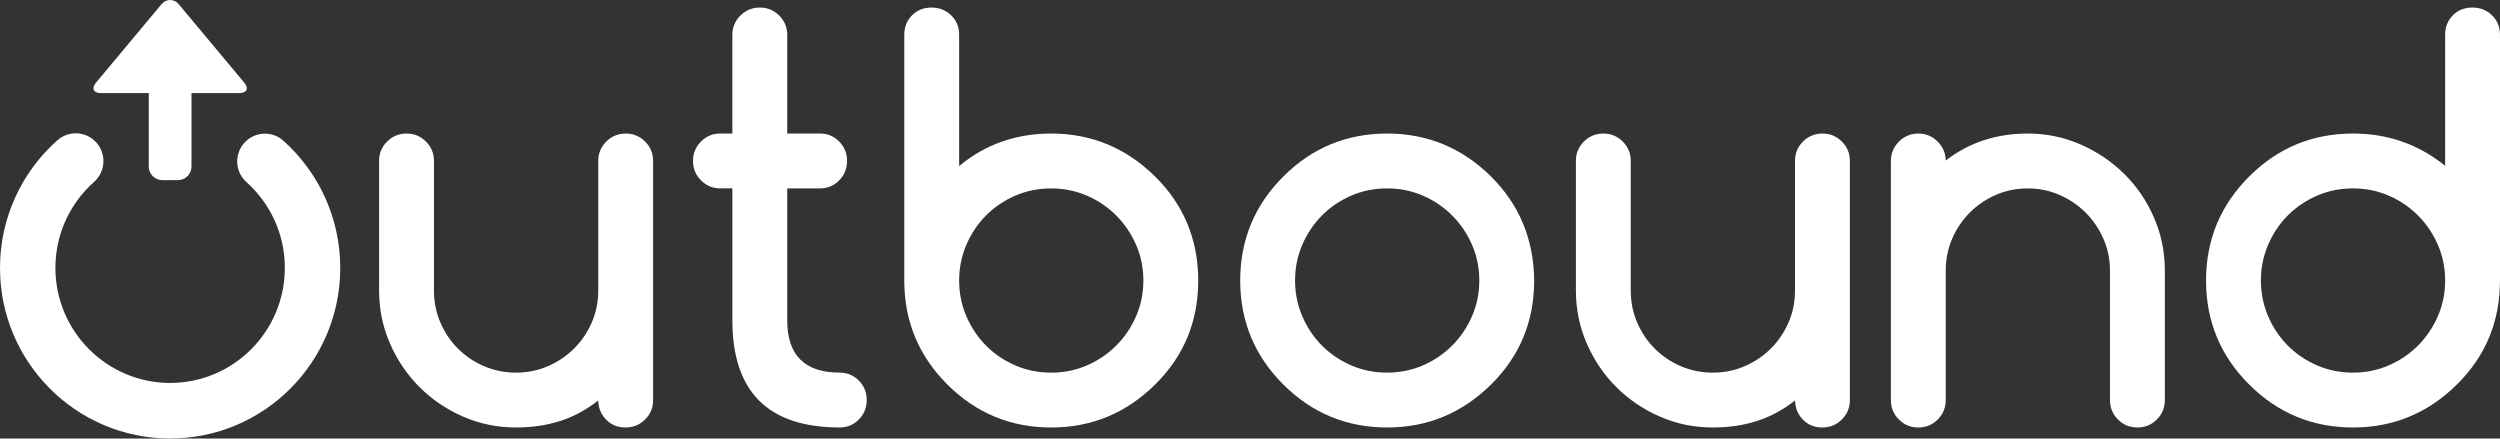 <?xml version="1.0" encoding="utf-8"?>
<!-- Generator: Adobe Illustrator 16.0.0, SVG Export Plug-In . SVG Version: 6.00 Build 0)  -->
<!DOCTYPE svg PUBLIC "-//W3C//DTD SVG 1.1//EN" "http://www.w3.org/Graphics/SVG/1.1/DTD/svg11.dtd">
<svg version="1.1" id="Layer_1" xmlns="http://www.w3.org/2000/svg" xmlns:xlink="http://www.w3.org/1999/xlink" x="0px" y="0px"
	 width="992.256px" height="174.042px" viewBox="43.497 12.006 992.256 174.042"
	 enable-background="new 43.497 12.006 992.256 174.042" xml:space="preserve">
<rect x="43.497" y="12.006" width="992.256" height="174.042" fill="#333333" stroke="none"/>
<g id="Layer_1_1_">
	<g>
		<path fill="#FFFFFF" d="M155.958,67.848c-4.527-4.05-11.478-3.657-15.516,0.885c-4.044,4.542-3.648,11.502,0.885,15.558
			c9.366,8.403,15.225,20.496,15.228,34.064c-0.042,25.209-20.391,45.609-45.534,45.651c-25.146-0.042-45.495-20.438-45.537-45.651
			c0.003-13.631,5.922-25.77,15.363-34.176c4.545-4.035,4.962-11.001,0.939-15.552c-4.029-4.554-10.971-4.977-15.516-0.939
			l-0.003-0.006c-13.935,12.363-22.773,30.534-22.77,50.672c0.006,37.393,30.228,67.687,67.524,67.692
			c37.293-0.006,67.512-30.303,67.521-67.692C178.545,98.301,169.791,80.199,155.958,67.848z"/>
		<path fill="#FFFFFF" d="M140.445,44.814L114.468,13.71c-0.945-1.137-2.196-1.704-3.447-1.704c-1.248,0-2.499,0.567-3.45,1.707
			L81.597,44.817c-1.893,2.271-1.029,4.128,1.923,4.128h13.653c1.479,0,3.423,0,5.37,0v29.178c0,2.958,2.418,5.382,5.373,5.382h6.21
			c2.955,0,5.373-2.424,5.373-5.382V48.945c1.944,0,3.891,0,5.367,0h13.656C141.477,48.942,142.341,47.085,140.445,44.814z"/>
	</g>
	<path fill="#FFFFFF" d="M291.774,181.674c-3.123,0-5.697-1.038-7.71-3.123c-2.01-2.082-3.057-4.613-3.12-7.602
		c-4.794,3.747-9.864,6.479-15.21,8.172c-5.349,1.707-11.145,2.553-17.397,2.553c-7.431,0-14.442-1.437-21.042-4.316
		c-6.597-2.881-12.357-6.793-17.292-11.719c-4.938-4.929-8.841-10.697-11.721-17.295c-2.88-6.6-4.323-13.611-4.323-21.042V75.843
		c0-2.985,1.059-5.532,3.177-7.649c2.121-2.121,4.71-3.181,7.761-3.181c2.985,0,5.538,1.06,7.659,3.181
		c2.118,2.118,3.177,4.665,3.177,7.649v51.459c0,4.515,0.855,8.745,2.553,12.708c1.701,3.96,4.026,7.416,6.975,10.359
		c2.952,2.958,6.408,5.286,10.371,6.984c3.96,1.7,8.19,2.547,12.705,2.547c4.446,0,8.649-0.847,12.603-2.547
		c3.954-1.698,7.431-4.048,10.419-7.032c2.985-2.988,5.331-6.438,7.032-10.368c1.698-3.918,2.553-8.143,2.553-12.651V75.843
		c0-2.985,1.059-5.532,3.177-7.649c2.121-2.121,4.71-3.181,7.761-3.181c2.985,0,5.538,1.06,7.656,3.181
		c2.121,2.118,3.18,4.665,3.18,7.649v95.001c0,2.985-1.059,5.538-3.18,7.65C297.42,180.621,294.831,181.674,291.774,181.674z"/>
	<path fill="#FFFFFF" d="M329.28,65.007h4.89V25.839c0-2.988,1.062-5.535,3.18-7.653c2.118-2.118,4.707-3.18,7.758-3.18
		c2.988,0,5.541,1.062,7.659,3.18c2.118,2.118,3.18,4.665,3.18,7.653v39.168h13.02c2.985,0,5.517,1.059,7.602,3.177
		c2.082,2.121,3.12,4.665,3.12,7.653c0,3.057-1.038,5.646-3.12,7.764c-2.085,2.121-4.617,3.174-7.602,3.174h-13.02v52.395
		c0,13.818,6.948,20.73,20.835,20.73c2.988,0,5.517,1.059,7.602,3.171c2.082,2.127,3.123,4.671,3.123,7.659
		c0,3.057-1.041,5.646-3.123,7.758c-2.085,2.127-4.614,3.177-7.602,3.177c-28.401,0-42.603-14.163-42.603-42.504V86.766h-4.893
		c-2.916,0-5.433-1.053-7.551-3.171c-2.121-2.118-3.18-4.707-3.18-7.764c0-2.988,1.059-5.535,3.18-7.653
		C323.853,66.06,326.355,65.007,329.28,65.007z"/>
	<path fill="#FFFFFF" d="M424.17,77.928c10.348-8.613,22.536-12.915,36.566-12.915c15.973,0,29.725,5.697,41.254,17.082
		c5.697,5.625,9.963,11.898,12.812,18.811c2.854,6.912,4.275,14.385,4.275,22.442c0,16.248-5.697,30-17.082,41.25
		c-11.525,11.395-25.281,17.082-41.253,17.082c-16.113,0-29.859-5.693-41.25-17.082c-11.394-11.385-17.082-25.137-17.082-41.25
		V25.845c0-3.123,1.022-5.712,3.071-7.767c2.05-2.04,4.636-3.072,7.759-3.072c3.057,0,5.64,1.032,7.758,3.072
		c2.121,2.055,3.181,4.638,3.181,7.767v52.083H424.17z M460.736,159.906c5.07,0,9.828-0.976,14.275-2.916
		c4.442-1.941,8.312-4.587,11.609-7.914c3.3-3.327,5.904-7.203,7.818-11.619c1.91-4.404,2.865-9.111,2.865-14.109
		c0-5.001-0.955-9.701-2.865-14.108c-1.914-4.41-4.519-8.286-7.818-11.619c-3.297-3.336-7.167-5.976-11.609-7.917
		c-4.447-1.941-9.205-2.916-14.275-2.916c-5.141,0-9.926,0.975-14.369,2.916c-4.446,1.941-8.301,4.572-11.565,7.866
		c-3.264,3.291-5.853,7.167-7.758,11.612c-1.905,4.443-2.864,9.165-2.864,14.166c0,4.998,0.95,9.721,2.864,14.166
		c1.914,4.443,4.494,8.319,7.758,11.61c3.265,3.31,7.119,5.925,11.565,7.866C450.811,158.931,455.596,159.906,460.736,159.906z"/>
	<path fill="#FFFFFF" d="M652.407,123.339c0,16.251-5.697,30.003-17.082,41.253c-11.526,11.395-25.281,17.082-41.253,17.082
		c-16.113,0-29.859-5.697-41.25-17.082c-11.395-11.385-17.082-25.137-17.082-41.253c0-16.113,5.697-29.859,17.082-41.25
		c11.385-11.394,25.137-17.082,41.25-17.082c15.972,0,29.727,5.694,41.253,17.082c5.696,5.694,9.942,11.982,12.759,18.852
		C650.898,107.808,652.335,115.29,652.407,123.339z M594.072,86.781c-5.139,0-9.928,0.975-14.37,2.916
		c-4.446,1.94-8.298,4.572-11.562,7.866c-3.265,3.291-5.854,7.167-7.768,11.61c-1.914,4.446-2.859,9.168-2.859,14.166
		c0,5.001,0.954,9.724,2.859,14.166c1.904,4.446,4.503,8.322,7.768,11.613c3.264,3.306,7.115,5.925,11.562,7.866
		c4.442,1.94,9.237,2.916,14.37,2.916c5.072,0,9.828-0.976,14.273-2.916c4.443-1.941,8.313-4.588,11.613-7.918
		c3.3-3.326,5.9-7.202,7.814-11.618c1.914-4.401,2.865-9.108,2.865-14.109c0-4.998-0.959-9.699-2.865-14.108
		c-1.904-4.407-4.515-8.283-7.814-11.619c-3.3-3.336-7.17-5.974-11.613-7.914C603.9,87.756,599.145,86.781,594.072,86.781z"/>
	<path fill="#FFFFFF" d="M766.785,181.674c-3.123,0-5.697-1.038-7.71-3.123c-2.013-2.082-3.058-4.613-3.12-7.602
		c-4.794,3.747-9.864,6.479-15.213,8.172c-5.346,1.707-11.143,2.553-17.395,2.553c-7.431,0-14.441-1.437-21.041-4.316
		c-6.601-2.881-12.361-6.793-17.296-11.719c-4.935-4.929-8.838-10.697-11.718-17.295c-2.88-6.6-4.316-13.611-4.316-21.042V75.843
		c0-2.985,1.053-5.532,3.17-7.649c2.121-2.121,4.711-3.181,7.768-3.181c2.984,0,5.531,1.06,7.65,3.181
		c2.121,2.118,3.18,4.665,3.18,7.649v51.459c0,4.515,0.846,8.745,2.547,12.708c1.698,3.96,4.023,7.416,6.975,10.359
		c2.952,2.958,6.408,5.286,10.368,6.984c3.96,1.7,8.193,2.547,12.708,2.547c4.443,0,8.646-0.847,12.6-2.547
		c3.955-1.698,7.432-4.048,10.42-7.032c2.988-2.988,5.324-6.438,7.025-10.368c1.698-3.918,2.553-8.143,2.553-12.651V75.843
		c0-2.985,1.054-5.532,3.172-7.649c2.121-2.121,4.707-3.181,7.767-3.181c2.985,0,5.532,1.06,7.649,3.181
		c2.121,2.118,3.181,4.665,3.181,7.649v95.001c0,2.985-1.06,5.538-3.181,7.65C772.425,180.621,769.842,181.674,766.785,181.674z"/>
	<path fill="#FFFFFF" d="M815.745,75.738c9.237-7.155,20.103-10.731,32.606-10.731c7.287,0,14.215,1.422,20.778,4.272
		c6.563,2.853,12.345,6.714,17.343,11.622c5.002,4.893,8.961,10.659,11.877,17.295c2.916,6.633,4.375,13.694,4.375,21.188v51.36
		c0,3.057-1.06,5.646-3.181,7.758c-2.118,2.124-4.665,3.177-7.649,3.177c-3.061,0-5.649-1.053-7.768-3.177
		c-2.118-2.112-3.171-4.701-3.171-7.758v-51.36c0-4.443-0.867-8.646-2.604-12.6c-1.733-3.954-4.08-7.41-7.031-10.368
		c-2.952-2.943-6.399-5.292-10.362-7.026c-3.96-1.734-8.157-2.604-12.601-2.604c-4.515,0-8.738,0.855-12.656,2.547
		c-3.928,1.707-7.377,4.047-10.362,7.032c-2.987,2.988-5.334,6.459-7.034,10.419c-1.699,3.96-2.545,8.156-2.545,12.6v51.36
		c0,3.057-1.059,5.646-3.18,7.758c-2.118,2.124-4.665,3.177-7.65,3.177c-3.06,0-5.646-1.053-7.767-3.177
		c-2.118-2.112-3.171-4.701-3.171-7.758V75.951c0-2.988,1.053-5.553,3.171-7.71c2.121-2.154,4.707-3.229,7.767-3.229
		c2.985,0,5.532,1.074,7.65,3.229C814.701,70.398,815.745,72.894,815.745,75.738z"/>
	<path fill="#FFFFFF" d="M977.412,65.007c13.818,0,26.007,4.272,36.566,12.813V25.839c0-3.123,1.023-5.712,3.072-7.767
		c2.049-2.04,4.635-3.072,7.764-3.072c3.061,0,5.641,1.032,7.762,3.072c2.118,2.055,3.177,4.638,3.177,7.767v97.5
		c0,16.251-5.697,30.003-17.082,41.253c-11.526,11.395-25.278,17.082-41.25,17.082c-16.116,0-29.862-5.697-41.253-17.082
		c-11.395-11.385-17.082-25.137-17.082-41.253c0-16.113,5.697-29.859,17.082-41.25C947.553,70.695,961.305,65.007,977.412,65.007z
		 M1013.979,123.339c0-4.998-0.959-9.699-2.864-14.108c-1.908-4.407-4.519-8.283-7.815-11.619c-3.3-3.336-7.17-5.974-11.613-7.914
		c-4.445-1.941-9.203-2.916-14.273-2.916c-5.143,0-9.928,0.975-14.37,2.916c-4.446,1.94-8.301,4.572-11.565,7.866
		c-3.264,3.291-5.853,7.167-7.764,11.61c-1.914,4.446-2.859,9.168-2.859,14.166c0,5.001,0.955,9.724,2.859,14.166
		c1.905,4.446,4.5,8.322,7.764,11.613c3.265,3.306,7.119,5.925,11.565,7.866c4.442,1.94,9.237,2.916,14.37,2.916
		c5.07,0,9.828-0.976,14.273-2.916c4.443-1.941,8.313-4.588,11.613-7.918c3.297-3.326,5.901-7.202,7.815-11.618
		C1013.02,133.053,1013.979,128.34,1013.979,123.339z"/>
</g>
</svg>
